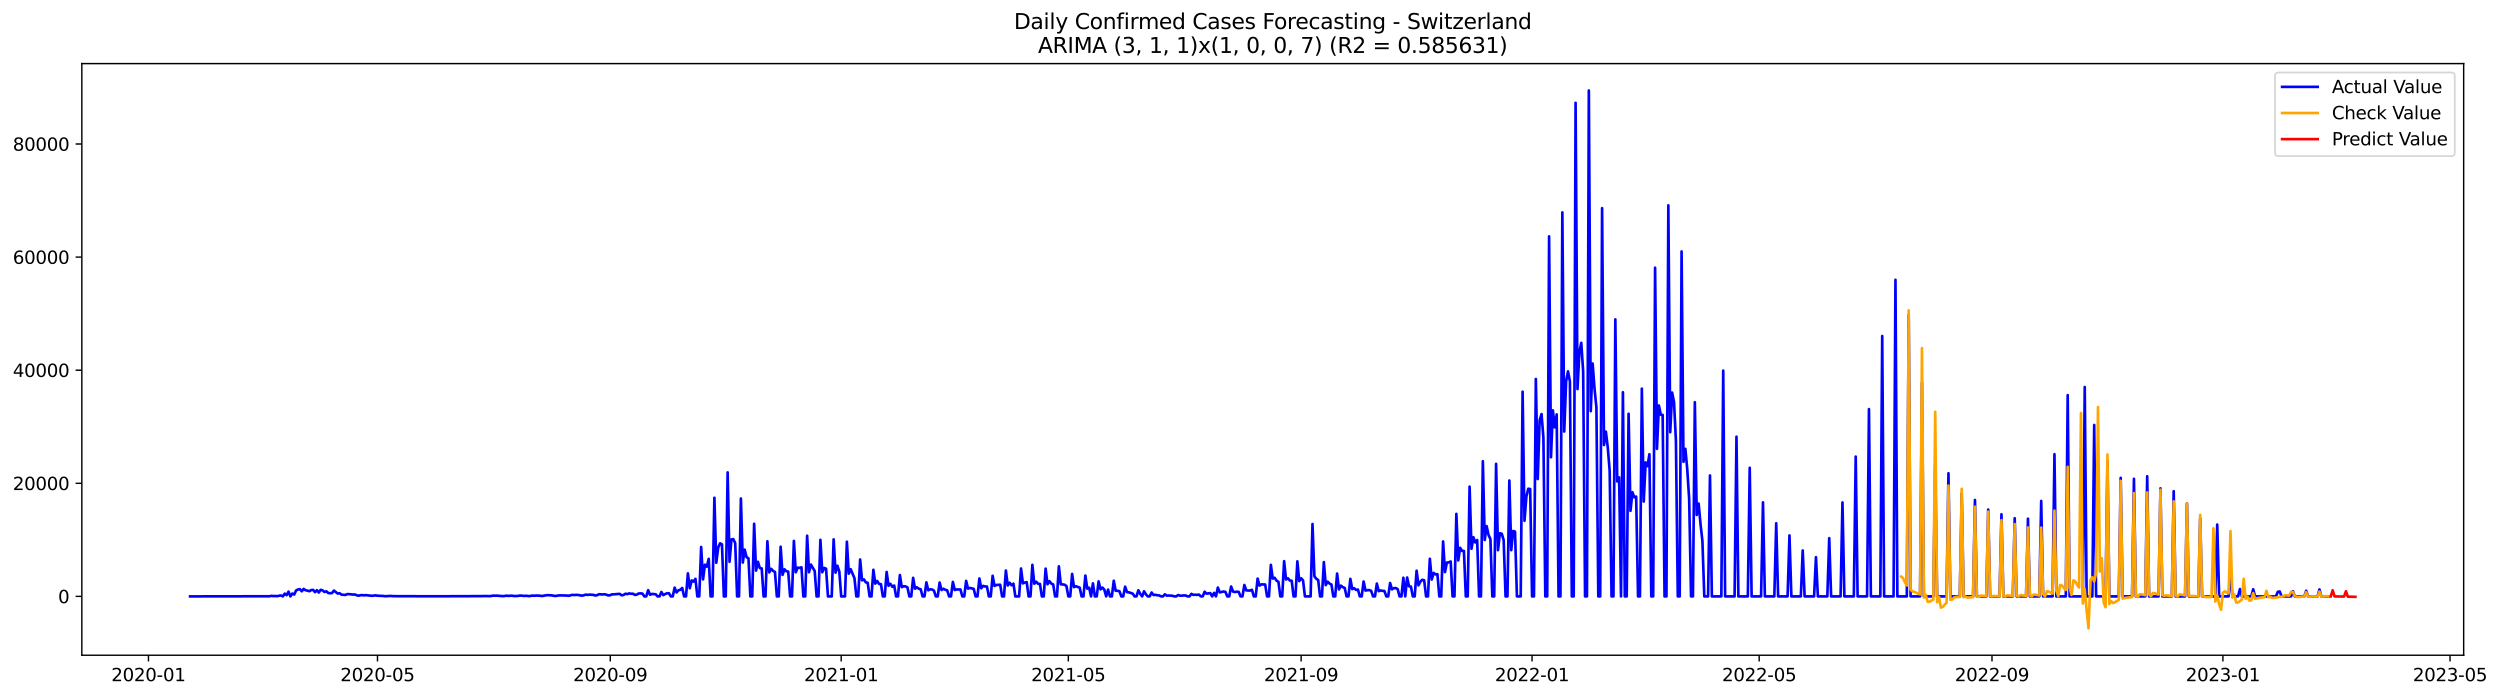 <?xml version="1.0" encoding="utf-8" standalone="no"?>
<!DOCTYPE svg PUBLIC "-//W3C//DTD SVG 1.1//EN"
  "http://www.w3.org/Graphics/SVG/1.1/DTD/svg11.dtd">
<svg xmlns:xlink="http://www.w3.org/1999/xlink" width="1405.642pt" height="392.274pt" viewBox="0 0 1405.642 392.274" xmlns="http://www.w3.org/2000/svg" version="1.1">
 <defs>
  <style type="text/css">*{stroke-linejoin: round; stroke-linecap: butt}</style>
 </defs>
 <g id="figure_1">
  <g id="patch_1">
   <path d="M 0 392.274 
L 1405.642 392.274 
L 1405.642 0 
L 0 0 
z
" style="fill: #ffffff"/>
  </g>
  <g id="axes_1">
   <g id="patch_2">
    <path d="M 46.013 368.396 
L 1385.213 368.396 
L 1385.213 35.755 
L 46.013 35.755 
z
" style="fill: #ffffff"/>
   </g>
   <g id="matplotlib.axis_1">
    <g id="xtick_1">
     <g id="line2d_1">
      <defs>
       <path id="m5821c6dcb1" d="M 0 0 
L 0 3.5 
" style="stroke: #000000; stroke-width: 0.8"/>
      </defs>
      <g>
       <use xlink:href="#m5821c6dcb1" x="83.473" y="368.396" style="stroke: #000000; stroke-width: 0.8"/>
      </g>
     </g>
     <g id="text_1">
      <!-- 2020-01 -->
      <g transform="translate(62.581 382.994)scale(0.1 -0.1)">
       <defs>
        <path id="DejaVuSans-32" d="M 1228 531 
L 3431 531 
L 3431 0 
L 469 0 
L 469 531 
Q 828 903 1448 1529 
Q 2069 2156 2228 2338 
Q 2531 2678 2651 2914 
Q 2772 3150 2772 3378 
Q 2772 3750 2511 3984 
Q 2250 4219 1831 4219 
Q 1534 4219 1204 4116 
Q 875 4013 500 3803 
L 500 4441 
Q 881 4594 1212 4672 
Q 1544 4750 1819 4750 
Q 2544 4750 2975 4387 
Q 3406 4025 3406 3419 
Q 3406 3131 3298 2873 
Q 3191 2616 2906 2266 
Q 2828 2175 2409 1742 
Q 1991 1309 1228 531 
z
" transform="scale(0.016)"/>
        <path id="DejaVuSans-30" d="M 2034 4250 
Q 1547 4250 1301 3770 
Q 1056 3291 1056 2328 
Q 1056 1369 1301 889 
Q 1547 409 2034 409 
Q 2525 409 2770 889 
Q 3016 1369 3016 2328 
Q 3016 3291 2770 3770 
Q 2525 4250 2034 4250 
z
M 2034 4750 
Q 2819 4750 3233 4129 
Q 3647 3509 3647 2328 
Q 3647 1150 3233 529 
Q 2819 -91 2034 -91 
Q 1250 -91 836 529 
Q 422 1150 422 2328 
Q 422 3509 836 4129 
Q 1250 4750 2034 4750 
z
" transform="scale(0.016)"/>
        <path id="DejaVuSans-2d" d="M 313 2009 
L 1997 2009 
L 1997 1497 
L 313 1497 
L 313 2009 
z
" transform="scale(0.016)"/>
        <path id="DejaVuSans-31" d="M 794 531 
L 1825 531 
L 1825 4091 
L 703 3866 
L 703 4441 
L 1819 4666 
L 2450 4666 
L 2450 531 
L 3481 531 
L 3481 0 
L 794 0 
L 794 531 
z
" transform="scale(0.016)"/>
       </defs>
       <use xlink:href="#DejaVuSans-32"/>
       <use xlink:href="#DejaVuSans-30" x="63.623"/>
       <use xlink:href="#DejaVuSans-32" x="127.246"/>
       <use xlink:href="#DejaVuSans-30" x="190.869"/>
       <use xlink:href="#DejaVuSans-2d" x="254.492"/>
       <use xlink:href="#DejaVuSans-30" x="290.576"/>
       <use xlink:href="#DejaVuSans-31" x="354.199"/>
      </g>
     </g>
    </g>
    <g id="xtick_2">
     <g id="line2d_2">
      <g>
       <use xlink:href="#m5821c6dcb1" x="212.242" y="368.396" style="stroke: #000000; stroke-width: 0.8"/>
      </g>
     </g>
     <g id="text_2">
      <!-- 2020-05 -->
      <g transform="translate(191.35 382.994)scale(0.1 -0.1)">
       <defs>
        <path id="DejaVuSans-35" d="M 691 4666 
L 3169 4666 
L 3169 4134 
L 1269 4134 
L 1269 2991 
Q 1406 3038 1543 3061 
Q 1681 3084 1819 3084 
Q 2600 3084 3056 2656 
Q 3513 2228 3513 1497 
Q 3513 744 3044 326 
Q 2575 -91 1722 -91 
Q 1428 -91 1123 -41 
Q 819 9 494 109 
L 494 744 
Q 775 591 1075 516 
Q 1375 441 1709 441 
Q 2250 441 2565 725 
Q 2881 1009 2881 1497 
Q 2881 1984 2565 2268 
Q 2250 2553 1709 2553 
Q 1456 2553 1204 2497 
Q 953 2441 691 2322 
L 691 4666 
z
" transform="scale(0.016)"/>
       </defs>
       <use xlink:href="#DejaVuSans-32"/>
       <use xlink:href="#DejaVuSans-30" x="63.623"/>
       <use xlink:href="#DejaVuSans-32" x="127.246"/>
       <use xlink:href="#DejaVuSans-30" x="190.869"/>
       <use xlink:href="#DejaVuSans-2d" x="254.492"/>
       <use xlink:href="#DejaVuSans-30" x="290.576"/>
       <use xlink:href="#DejaVuSans-35" x="354.199"/>
      </g>
     </g>
    </g>
    <g id="xtick_3">
     <g id="line2d_3">
      <g>
       <use xlink:href="#m5821c6dcb1" x="343.14" y="368.396" style="stroke: #000000; stroke-width: 0.8"/>
      </g>
     </g>
     <g id="text_3">
      <!-- 2020-09 -->
      <g transform="translate(322.248 382.994)scale(0.1 -0.1)">
       <defs>
        <path id="DejaVuSans-39" d="M 703 97 
L 703 672 
Q 941 559 1184 500 
Q 1428 441 1663 441 
Q 2288 441 2617 861 
Q 2947 1281 2994 2138 
Q 2813 1869 2534 1725 
Q 2256 1581 1919 1581 
Q 1219 1581 811 2004 
Q 403 2428 403 3163 
Q 403 3881 828 4315 
Q 1253 4750 1959 4750 
Q 2769 4750 3195 4129 
Q 3622 3509 3622 2328 
Q 3622 1225 3098 567 
Q 2575 -91 1691 -91 
Q 1453 -91 1209 -44 
Q 966 3 703 97 
z
M 1959 2075 
Q 2384 2075 2632 2365 
Q 2881 2656 2881 3163 
Q 2881 3666 2632 3958 
Q 2384 4250 1959 4250 
Q 1534 4250 1286 3958 
Q 1038 3666 1038 3163 
Q 1038 2656 1286 2365 
Q 1534 2075 1959 2075 
z
" transform="scale(0.016)"/>
       </defs>
       <use xlink:href="#DejaVuSans-32"/>
       <use xlink:href="#DejaVuSans-30" x="63.623"/>
       <use xlink:href="#DejaVuSans-32" x="127.246"/>
       <use xlink:href="#DejaVuSans-30" x="190.869"/>
       <use xlink:href="#DejaVuSans-2d" x="254.492"/>
       <use xlink:href="#DejaVuSans-30" x="290.576"/>
       <use xlink:href="#DejaVuSans-39" x="354.199"/>
      </g>
     </g>
    </g>
    <g id="xtick_4">
     <g id="line2d_4">
      <g>
       <use xlink:href="#m5821c6dcb1" x="472.973" y="368.396" style="stroke: #000000; stroke-width: 0.8"/>
      </g>
     </g>
     <g id="text_4">
      <!-- 2021-01 -->
      <g transform="translate(452.082 382.994)scale(0.1 -0.1)">
       <use xlink:href="#DejaVuSans-32"/>
       <use xlink:href="#DejaVuSans-30" x="63.623"/>
       <use xlink:href="#DejaVuSans-32" x="127.246"/>
       <use xlink:href="#DejaVuSans-31" x="190.869"/>
       <use xlink:href="#DejaVuSans-2d" x="254.492"/>
       <use xlink:href="#DejaVuSans-30" x="290.576"/>
       <use xlink:href="#DejaVuSans-31" x="354.199"/>
      </g>
     </g>
    </g>
    <g id="xtick_5">
     <g id="line2d_5">
      <g>
       <use xlink:href="#m5821c6dcb1" x="600.678" y="368.396" style="stroke: #000000; stroke-width: 0.8"/>
      </g>
     </g>
     <g id="text_5">
      <!-- 2021-05 -->
      <g transform="translate(579.787 382.994)scale(0.1 -0.1)">
       <use xlink:href="#DejaVuSans-32"/>
       <use xlink:href="#DejaVuSans-30" x="63.623"/>
       <use xlink:href="#DejaVuSans-32" x="127.246"/>
       <use xlink:href="#DejaVuSans-31" x="190.869"/>
       <use xlink:href="#DejaVuSans-2d" x="254.492"/>
       <use xlink:href="#DejaVuSans-30" x="290.576"/>
       <use xlink:href="#DejaVuSans-35" x="354.199"/>
      </g>
     </g>
    </g>
    <g id="xtick_6">
     <g id="line2d_6">
      <g>
       <use xlink:href="#m5821c6dcb1" x="731.576" y="368.396" style="stroke: #000000; stroke-width: 0.8"/>
      </g>
     </g>
     <g id="text_6">
      <!-- 2021-09 -->
      <g transform="translate(710.684 382.994)scale(0.1 -0.1)">
       <use xlink:href="#DejaVuSans-32"/>
       <use xlink:href="#DejaVuSans-30" x="63.623"/>
       <use xlink:href="#DejaVuSans-32" x="127.246"/>
       <use xlink:href="#DejaVuSans-31" x="190.869"/>
       <use xlink:href="#DejaVuSans-2d" x="254.492"/>
       <use xlink:href="#DejaVuSans-30" x="290.576"/>
       <use xlink:href="#DejaVuSans-39" x="354.199"/>
      </g>
     </g>
    </g>
    <g id="xtick_7">
     <g id="line2d_7">
      <g>
       <use xlink:href="#m5821c6dcb1" x="861.409" y="368.396" style="stroke: #000000; stroke-width: 0.8"/>
      </g>
     </g>
     <g id="text_7">
      <!-- 2022-01 -->
      <g transform="translate(840.518 382.994)scale(0.1 -0.1)">
       <use xlink:href="#DejaVuSans-32"/>
       <use xlink:href="#DejaVuSans-30" x="63.623"/>
       <use xlink:href="#DejaVuSans-32" x="127.246"/>
       <use xlink:href="#DejaVuSans-32" x="190.869"/>
       <use xlink:href="#DejaVuSans-2d" x="254.492"/>
       <use xlink:href="#DejaVuSans-30" x="290.576"/>
       <use xlink:href="#DejaVuSans-31" x="354.199"/>
      </g>
     </g>
    </g>
    <g id="xtick_8">
     <g id="line2d_8">
      <g>
       <use xlink:href="#m5821c6dcb1" x="989.114" y="368.396" style="stroke: #000000; stroke-width: 0.8"/>
      </g>
     </g>
     <g id="text_8">
      <!-- 2022-05 -->
      <g transform="translate(968.223 382.994)scale(0.1 -0.1)">
       <use xlink:href="#DejaVuSans-32"/>
       <use xlink:href="#DejaVuSans-30" x="63.623"/>
       <use xlink:href="#DejaVuSans-32" x="127.246"/>
       <use xlink:href="#DejaVuSans-32" x="190.869"/>
       <use xlink:href="#DejaVuSans-2d" x="254.492"/>
       <use xlink:href="#DejaVuSans-30" x="290.576"/>
       <use xlink:href="#DejaVuSans-35" x="354.199"/>
      </g>
     </g>
    </g>
    <g id="xtick_9">
     <g id="line2d_9">
      <g>
       <use xlink:href="#m5821c6dcb1" x="1120.012" y="368.396" style="stroke: #000000; stroke-width: 0.8"/>
      </g>
     </g>
     <g id="text_9">
      <!-- 2022-09 -->
      <g transform="translate(1099.12 382.994)scale(0.1 -0.1)">
       <use xlink:href="#DejaVuSans-32"/>
       <use xlink:href="#DejaVuSans-30" x="63.623"/>
       <use xlink:href="#DejaVuSans-32" x="127.246"/>
       <use xlink:href="#DejaVuSans-32" x="190.869"/>
       <use xlink:href="#DejaVuSans-2d" x="254.492"/>
       <use xlink:href="#DejaVuSans-30" x="290.576"/>
       <use xlink:href="#DejaVuSans-39" x="354.199"/>
      </g>
     </g>
    </g>
    <g id="xtick_10">
     <g id="line2d_10">
      <g>
       <use xlink:href="#m5821c6dcb1" x="1249.845" y="368.396" style="stroke: #000000; stroke-width: 0.8"/>
      </g>
     </g>
     <g id="text_10">
      <!-- 2023-01 -->
      <g transform="translate(1228.954 382.994)scale(0.1 -0.1)">
       <defs>
        <path id="DejaVuSans-33" d="M 2597 2516 
Q 3050 2419 3304 2112 
Q 3559 1806 3559 1356 
Q 3559 666 3084 287 
Q 2609 -91 1734 -91 
Q 1441 -91 1130 -33 
Q 819 25 488 141 
L 488 750 
Q 750 597 1062 519 
Q 1375 441 1716 441 
Q 2309 441 2620 675 
Q 2931 909 2931 1356 
Q 2931 1769 2642 2001 
Q 2353 2234 1838 2234 
L 1294 2234 
L 1294 2753 
L 1863 2753 
Q 2328 2753 2575 2939 
Q 2822 3125 2822 3475 
Q 2822 3834 2567 4026 
Q 2313 4219 1838 4219 
Q 1578 4219 1281 4162 
Q 984 4106 628 3988 
L 628 4550 
Q 988 4650 1302 4700 
Q 1616 4750 1894 4750 
Q 2613 4750 3031 4423 
Q 3450 4097 3450 3541 
Q 3450 3153 3228 2886 
Q 3006 2619 2597 2516 
z
" transform="scale(0.016)"/>
       </defs>
       <use xlink:href="#DejaVuSans-32"/>
       <use xlink:href="#DejaVuSans-30" x="63.623"/>
       <use xlink:href="#DejaVuSans-32" x="127.246"/>
       <use xlink:href="#DejaVuSans-33" x="190.869"/>
       <use xlink:href="#DejaVuSans-2d" x="254.492"/>
       <use xlink:href="#DejaVuSans-30" x="290.576"/>
       <use xlink:href="#DejaVuSans-31" x="354.199"/>
      </g>
     </g>
    </g>
    <g id="xtick_11">
     <g id="line2d_11">
      <g>
       <use xlink:href="#m5821c6dcb1" x="1377.55" y="368.396" style="stroke: #000000; stroke-width: 0.8"/>
      </g>
     </g>
     <g id="text_11">
      <!-- 2023-05 -->
      <g transform="translate(1356.659 382.994)scale(0.1 -0.1)">
       <use xlink:href="#DejaVuSans-32"/>
       <use xlink:href="#DejaVuSans-30" x="63.623"/>
       <use xlink:href="#DejaVuSans-32" x="127.246"/>
       <use xlink:href="#DejaVuSans-33" x="190.869"/>
       <use xlink:href="#DejaVuSans-2d" x="254.492"/>
       <use xlink:href="#DejaVuSans-30" x="290.576"/>
       <use xlink:href="#DejaVuSans-35" x="354.199"/>
      </g>
     </g>
    </g>
   </g>
   <g id="matplotlib.axis_2">
    <g id="ytick_1">
     <g id="line2d_12">
      <defs>
       <path id="m3d17cf0cd2" d="M 0 0 
L -3.5 0 
" style="stroke: #000000; stroke-width: 0.8"/>
      </defs>
      <g>
       <use xlink:href="#m3d17cf0cd2" x="46.013" y="335.323" style="stroke: #000000; stroke-width: 0.8"/>
      </g>
     </g>
     <g id="text_12">
      <!-- 0 -->
      <g transform="translate(32.65 339.123)scale(0.1 -0.1)">
       <use xlink:href="#DejaVuSans-30"/>
      </g>
     </g>
    </g>
    <g id="ytick_2">
     <g id="line2d_13">
      <g>
       <use xlink:href="#m3d17cf0cd2" x="46.013" y="271.733" style="stroke: #000000; stroke-width: 0.8"/>
      </g>
     </g>
     <g id="text_13">
      <!-- 20000 -->
      <g transform="translate(7.2 275.532)scale(0.1 -0.1)">
       <use xlink:href="#DejaVuSans-32"/>
       <use xlink:href="#DejaVuSans-30" x="63.623"/>
       <use xlink:href="#DejaVuSans-30" x="127.246"/>
       <use xlink:href="#DejaVuSans-30" x="190.869"/>
       <use xlink:href="#DejaVuSans-30" x="254.492"/>
      </g>
     </g>
    </g>
    <g id="ytick_3">
     <g id="line2d_14">
      <g>
       <use xlink:href="#m3d17cf0cd2" x="46.013" y="208.142" style="stroke: #000000; stroke-width: 0.8"/>
      </g>
     </g>
     <g id="text_14">
      <!-- 40000 -->
      <g transform="translate(7.2 211.941)scale(0.1 -0.1)">
       <defs>
        <path id="DejaVuSans-34" d="M 2419 4116 
L 825 1625 
L 2419 1625 
L 2419 4116 
z
M 2253 4666 
L 3047 4666 
L 3047 1625 
L 3713 1625 
L 3713 1100 
L 3047 1100 
L 3047 0 
L 2419 0 
L 2419 1100 
L 313 1100 
L 313 1709 
L 2253 4666 
z
" transform="scale(0.016)"/>
       </defs>
       <use xlink:href="#DejaVuSans-34"/>
       <use xlink:href="#DejaVuSans-30" x="63.623"/>
       <use xlink:href="#DejaVuSans-30" x="127.246"/>
       <use xlink:href="#DejaVuSans-30" x="190.869"/>
       <use xlink:href="#DejaVuSans-30" x="254.492"/>
      </g>
     </g>
    </g>
    <g id="ytick_4">
     <g id="line2d_15">
      <g>
       <use xlink:href="#m3d17cf0cd2" x="46.013" y="144.551" style="stroke: #000000; stroke-width: 0.8"/>
      </g>
     </g>
     <g id="text_15">
      <!-- 60000 -->
      <g transform="translate(7.2 148.35)scale(0.1 -0.1)">
       <defs>
        <path id="DejaVuSans-36" d="M 2113 2584 
Q 1688 2584 1439 2293 
Q 1191 2003 1191 1497 
Q 1191 994 1439 701 
Q 1688 409 2113 409 
Q 2538 409 2786 701 
Q 3034 994 3034 1497 
Q 3034 2003 2786 2293 
Q 2538 2584 2113 2584 
z
M 3366 4563 
L 3366 3988 
Q 3128 4100 2886 4159 
Q 2644 4219 2406 4219 
Q 1781 4219 1451 3797 
Q 1122 3375 1075 2522 
Q 1259 2794 1537 2939 
Q 1816 3084 2150 3084 
Q 2853 3084 3261 2657 
Q 3669 2231 3669 1497 
Q 3669 778 3244 343 
Q 2819 -91 2113 -91 
Q 1303 -91 875 529 
Q 447 1150 447 2328 
Q 447 3434 972 4092 
Q 1497 4750 2381 4750 
Q 2619 4750 2861 4703 
Q 3103 4656 3366 4563 
z
" transform="scale(0.016)"/>
       </defs>
       <use xlink:href="#DejaVuSans-36"/>
       <use xlink:href="#DejaVuSans-30" x="63.623"/>
       <use xlink:href="#DejaVuSans-30" x="127.246"/>
       <use xlink:href="#DejaVuSans-30" x="190.869"/>
       <use xlink:href="#DejaVuSans-30" x="254.492"/>
      </g>
     </g>
    </g>
    <g id="ytick_5">
     <g id="line2d_16">
      <g>
       <use xlink:href="#m3d17cf0cd2" x="46.013" y="80.96" style="stroke: #000000; stroke-width: 0.8"/>
      </g>
     </g>
     <g id="text_16">
      <!-- 80000 -->
      <g transform="translate(7.2 84.76)scale(0.1 -0.1)">
       <defs>
        <path id="DejaVuSans-38" d="M 2034 2216 
Q 1584 2216 1326 1975 
Q 1069 1734 1069 1313 
Q 1069 891 1326 650 
Q 1584 409 2034 409 
Q 2484 409 2743 651 
Q 3003 894 3003 1313 
Q 3003 1734 2745 1975 
Q 2488 2216 2034 2216 
z
M 1403 2484 
Q 997 2584 770 2862 
Q 544 3141 544 3541 
Q 544 4100 942 4425 
Q 1341 4750 2034 4750 
Q 2731 4750 3128 4425 
Q 3525 4100 3525 3541 
Q 3525 3141 3298 2862 
Q 3072 2584 2669 2484 
Q 3125 2378 3379 2068 
Q 3634 1759 3634 1313 
Q 3634 634 3220 271 
Q 2806 -91 2034 -91 
Q 1263 -91 848 271 
Q 434 634 434 1313 
Q 434 1759 690 2068 
Q 947 2378 1403 2484 
z
M 1172 3481 
Q 1172 3119 1398 2916 
Q 1625 2713 2034 2713 
Q 2441 2713 2670 2916 
Q 2900 3119 2900 3481 
Q 2900 3844 2670 4047 
Q 2441 4250 2034 4250 
Q 1625 4250 1398 4047 
Q 1172 3844 1172 3481 
z
" transform="scale(0.016)"/>
       </defs>
       <use xlink:href="#DejaVuSans-38"/>
       <use xlink:href="#DejaVuSans-30" x="63.623"/>
       <use xlink:href="#DejaVuSans-30" x="127.246"/>
       <use xlink:href="#DejaVuSans-30" x="190.869"/>
       <use xlink:href="#DejaVuSans-30" x="254.492"/>
      </g>
     </g>
    </g>
   </g>
   <g id="line2d_17">
    <path d="M 106.885 335.323 
L 151.582 335.247 
L 152.646 335.005 
L 153.71 335.152 
L 154.775 335.104 
L 155.839 335.206 
L 156.903 334.951 
L 157.967 334.811 
L 159.031 335.323 
L 160.096 333.775 
L 161.16 334.624 
L 162.224 332.649 
L 163.288 335.323 
L 164.352 333.734 
L 165.417 334.28 
L 166.481 331.994 
L 167.545 331.447 
L 168.609 331.25 
L 169.674 332.465 
L 170.738 331.123 
L 171.802 331.883 
L 172.866 332.08 
L 173.93 332.417 
L 174.995 331.772 
L 176.059 331.673 
L 177.123 332.929 
L 178.187 331.848 
L 179.251 333.152 
L 180.316 331.626 
L 181.38 331.956 
L 182.444 332.846 
L 183.508 332.465 
L 184.572 333.432 
L 185.637 333.552 
L 186.701 333.428 
L 187.765 332.058 
L 189.893 333.734 
L 190.958 333.556 
L 192.022 334.344 
L 194.15 334.535 
L 195.215 334.052 
L 196.279 334.064 
L 198.407 334.287 
L 199.471 334.255 
L 200.536 334.675 
L 201.6 334.945 
L 202.664 334.672 
L 203.728 334.598 
L 204.792 334.748 
L 205.857 334.633 
L 209.049 335.005 
L 211.178 334.754 
L 212.242 334.945 
L 215.434 335.082 
L 216.499 335.234 
L 219.691 335.066 
L 220.756 335.183 
L 222.884 335.199 
L 240.976 335.26 
L 243.104 335.269 
L 269.709 335.183 
L 273.966 335.126 
L 275.03 335.212 
L 276.094 335.126 
L 277.159 334.888 
L 278.223 334.954 
L 279.287 334.897 
L 282.48 335.174 
L 283.544 335.152 
L 284.608 334.913 
L 285.672 335.044 
L 287.801 334.92 
L 288.865 335.113 
L 290.993 335.101 
L 292.058 334.904 
L 293.122 334.872 
L 294.186 335.031 
L 296.314 335.009 
L 297.379 335.187 
L 299.507 334.875 
L 300.571 334.951 
L 301.635 334.834 
L 303.764 334.974 
L 304.828 335.117 
L 306.956 334.71 
L 308.021 334.624 
L 310.149 334.751 
L 312.277 335.113 
L 314.406 334.748 
L 318.663 334.84 
L 319.727 334.989 
L 321.855 334.452 
L 322.92 334.579 
L 323.984 334.471 
L 325.048 334.519 
L 327.176 334.916 
L 328.241 334.697 
L 329.305 334.334 
L 330.369 334.478 
L 331.433 334.35 
L 333.562 334.446 
L 334.626 334.824 
L 335.69 334.681 
L 336.754 334.106 
L 338.883 334.242 
L 339.947 334.128 
L 341.011 334.395 
L 342.075 334.805 
L 343.14 334.637 
L 344.204 334.147 
L 345.268 334.166 
L 347.396 333.972 
L 348.461 333.912 
L 349.525 334.716 
L 350.589 334.544 
L 351.653 333.832 
L 352.717 334.036 
L 353.782 333.645 
L 354.846 333.845 
L 355.91 333.813 
L 356.974 334.506 
L 358.038 334.322 
L 359.103 333.689 
L 360.167 333.638 
L 361.231 333.772 
L 362.295 335.323 
L 363.359 335.323 
L 364.424 331.842 
L 365.488 334.414 
L 366.552 333.934 
L 368.681 334.141 
L 369.745 335.323 
L 370.809 335.323 
L 371.873 332.837 
L 372.937 334.608 
L 374.002 334.017 
L 375.066 333.575 
L 376.13 333.568 
L 377.194 335.323 
L 378.258 335.323 
L 379.323 330.401 
L 380.387 333.098 
L 381.451 331.899 
L 382.515 331.597 
L 383.579 330.595 
L 384.644 335.323 
L 385.708 335.323 
L 386.772 322.389 
L 387.836 330.729 
L 388.9 326.347 
L 389.965 327.015 
L 391.029 325.451 
L 392.093 335.323 
L 393.157 335.323 
L 394.222 307.544 
L 395.286 325.759 
L 396.35 317.531 
L 397.414 318.612 
L 398.478 314.23 
L 399.543 335.323 
L 400.607 335.323 
L 401.671 279.872 
L 402.735 316.408 
L 403.799 307.928 
L 404.864 305.48 
L 405.928 306.049 
L 406.992 335.323 
L 408.056 335.323 
L 409.12 265.609 
L 410.185 315.845 
L 411.249 303.296 
L 412.313 303.121 
L 413.377 305.407 
L 414.441 335.323 
L 415.506 335.323 
L 416.57 280.289 
L 417.634 316.31 
L 418.698 309.029 
L 419.763 313.308 
L 420.827 313.896 
L 421.891 335.323 
L 422.955 335.323 
L 424.019 294.501 
L 425.084 320.825 
L 426.148 315.884 
L 427.212 319.403 
L 428.276 319.597 
L 429.34 335.323 
L 430.405 335.323 
L 431.469 304.32 
L 432.533 321.839 
L 433.597 319.82 
L 434.661 320.987 
L 435.726 321.613 
L 436.79 335.323 
L 437.854 335.323 
L 438.918 307.401 
L 439.982 323.235 
L 441.047 320.106 
L 442.111 321.158 
L 443.175 321.391 
L 444.239 335.323 
L 445.304 335.323 
L 446.368 304.135 
L 447.432 321.772 
L 448.496 319.152 
L 449.56 319.295 
L 450.625 318.993 
L 451.689 335.323 
L 452.753 335.323 
L 453.817 301.22 
L 454.881 321.744 
L 455.946 317.438 
L 458.074 321.085 
L 459.138 335.323 
L 460.202 335.323 
L 461.267 303.522 
L 462.331 321.731 
L 463.395 319.321 
L 464.459 319.75 
L 465.523 335.323 
L 467.652 335.323 
L 468.716 303.251 
L 469.78 321.979 
L 470.845 318.078 
L 471.909 321.362 
L 472.973 335.323 
L 475.101 335.323 
L 476.166 304.593 
L 477.23 322.542 
L 478.294 320.036 
L 480.422 325.088 
L 481.487 335.323 
L 482.551 335.323 
L 483.615 314.583 
L 484.679 326.258 
L 485.743 325.782 
L 486.808 327.457 
L 487.872 327.705 
L 488.936 335.323 
L 490 335.323 
L 491.065 320.37 
L 492.129 328.138 
L 493.193 326.653 
L 494.257 328.312 
L 495.321 328.468 
L 496.386 335.323 
L 497.45 335.323 
L 498.514 321.588 
L 499.578 329.333 
L 500.642 328.258 
L 501.707 329.921 
L 502.771 329.231 
L 503.835 335.323 
L 504.899 335.323 
L 505.963 323.321 
L 507.028 330.131 
L 508.092 329.613 
L 509.156 329.711 
L 510.22 330.287 
L 511.284 335.323 
L 512.349 335.323 
L 513.413 324.894 
L 514.477 330.99 
L 515.541 330.23 
L 516.606 331.012 
L 517.67 331.339 
L 518.734 335.323 
L 519.798 335.323 
L 520.862 327.438 
L 521.927 331.905 
L 522.991 331.339 
L 524.055 331.447 
L 525.119 332.077 
L 526.183 335.323 
L 527.248 335.323 
L 528.312 327.537 
L 529.376 331.727 
L 530.44 331.053 
L 531.504 331.606 
L 532.569 331.937 
L 533.633 335.323 
L 534.697 335.323 
L 535.761 327.184 
L 536.825 331.73 
L 537.89 331.435 
L 540.018 331.438 
L 541.082 335.323 
L 542.147 335.323 
L 543.211 326.599 
L 544.275 330.942 
L 545.339 330.583 
L 547.468 331.085 
L 548.532 335.323 
L 549.596 335.323 
L 550.66 325.244 
L 551.724 330.751 
L 552.789 329.416 
L 553.853 329.759 
L 554.917 329.765 
L 555.981 335.323 
L 557.045 335.323 
L 558.11 323.74 
L 559.174 329.46 
L 560.238 328.894 
L 562.366 328.796 
L 563.431 335.323 
L 564.495 335.323 
L 565.559 320.783 
L 566.623 329.209 
L 567.688 327.657 
L 568.752 329.066 
L 569.816 328.169 
L 570.88 335.323 
L 573.009 335.323 
L 574.073 319.642 
L 575.137 328.007 
L 576.201 327.537 
L 577.265 327.314 
L 578.33 335.323 
L 579.394 335.323 
L 580.458 317.572 
L 581.522 328.198 
L 582.586 327.053 
L 583.651 328.246 
L 584.715 328.312 
L 585.779 335.323 
L 586.843 335.323 
L 587.907 319.728 
L 588.972 328.516 
L 590.036 326.783 
L 591.1 328.122 
L 592.164 328.605 
L 593.229 335.323 
L 594.293 335.323 
L 595.357 318.43 
L 596.421 328.535 
L 597.485 328.583 
L 598.55 328.754 
L 599.614 329.502 
L 600.678 335.323 
L 601.742 335.323 
L 602.806 322.675 
L 603.871 330.131 
L 604.935 329.616 
L 607.063 330.408 
L 608.127 335.323 
L 609.192 335.323 
L 610.256 323.613 
L 611.32 330.951 
L 612.384 330.43 
L 613.448 335.323 
L 614.513 328.01 
L 615.577 335.323 
L 616.641 335.323 
L 617.705 326.898 
L 618.77 331.381 
L 619.834 330.382 
L 620.898 331.514 
L 621.962 335.323 
L 623.026 331.505 
L 624.091 335.323 
L 625.155 335.323 
L 626.219 326.516 
L 627.283 332.157 
L 628.347 332.169 
L 629.412 332.424 
L 630.476 335.323 
L 631.54 335.323 
L 632.604 329.864 
L 633.668 332.92 
L 634.733 333.044 
L 636.861 333.762 
L 637.925 335.323 
L 638.989 335.323 
L 640.054 331.899 
L 641.118 333.959 
L 642.182 335.323 
L 643.246 332.465 
L 644.311 334.198 
L 645.375 335.323 
L 646.439 335.323 
L 647.503 333.149 
L 648.567 334.551 
L 649.632 334.427 
L 650.696 334.706 
L 651.76 334.773 
L 652.824 335.323 
L 653.888 335.323 
L 654.953 334.156 
L 656.017 334.91 
L 657.081 334.834 
L 659.209 334.977 
L 660.274 335.323 
L 661.338 335.323 
L 662.402 334.563 
L 663.466 334.913 
L 664.53 334.913 
L 665.595 334.776 
L 666.659 334.821 
L 667.723 335.323 
L 668.787 335.323 
L 669.852 333.896 
L 670.916 334.452 
L 671.98 334.385 
L 673.044 334.471 
L 674.108 334.296 
L 675.173 335.323 
L 676.237 335.323 
L 677.301 332.71 
L 678.365 333.788 
L 680.494 333.473 
L 681.558 335.323 
L 682.622 333.355 
L 683.686 335.323 
L 684.75 330.363 
L 685.815 333.075 
L 687.943 332.586 
L 689.007 332.808 
L 690.071 335.323 
L 691.136 335.323 
L 692.2 329.772 
L 693.264 332.611 
L 694.328 332.872 
L 695.393 332.694 
L 696.457 332.78 
L 697.521 335.323 
L 698.585 335.323 
L 699.649 328.904 
L 700.714 331.956 
L 702.842 332.064 
L 703.906 331.613 
L 704.97 335.323 
L 706.035 335.323 
L 707.099 325.324 
L 708.163 329.247 
L 709.227 328.57 
L 711.356 328.646 
L 712.42 335.323 
L 713.484 335.323 
L 714.548 317.585 
L 715.612 325.301 
L 716.677 324.863 
L 717.741 326.452 
L 718.805 327.136 
L 719.869 335.323 
L 720.934 335.323 
L 721.998 315.537 
L 723.062 325.804 
L 724.126 325.111 
L 725.19 326.386 
L 726.255 326.535 
L 727.319 335.323 
L 728.383 335.323 
L 729.447 315.62 
L 730.511 326.726 
L 731.576 325.139 
L 732.64 326.335 
L 733.704 335.323 
L 736.897 335.323 
L 737.961 294.622 
L 739.025 324.033 
L 740.089 325.416 
L 741.154 326.122 
L 742.218 335.323 
L 743.282 335.323 
L 744.346 316.055 
L 745.41 328.99 
L 746.475 327.041 
L 747.539 328.115 
L 748.603 328.659 
L 749.667 335.323 
L 750.731 335.323 
L 751.796 322.5 
L 752.86 331.393 
L 753.924 329.269 
L 754.988 330.141 
L 756.052 330.541 
L 757.117 335.323 
L 758.181 335.323 
L 759.245 325.473 
L 760.309 331.234 
L 761.373 330.713 
L 762.438 331.686 
L 763.502 331.476 
L 764.566 335.323 
L 765.63 335.323 
L 766.695 326.942 
L 767.759 332.064 
L 768.823 331.848 
L 769.887 331.746 
L 770.951 332.252 
L 772.016 335.323 
L 773.08 335.323 
L 774.144 328.118 
L 775.208 332.379 
L 776.272 331.991 
L 777.337 332.211 
L 778.401 332.29 
L 779.465 335.323 
L 780.529 335.323 
L 781.593 327.801 
L 782.658 331.378 
L 783.722 330.719 
L 784.786 330.627 
L 785.85 331.228 
L 786.914 335.323 
L 787.979 335.323 
L 789.043 324.84 
L 790.107 335.323 
L 791.171 324.716 
L 792.236 329.622 
L 793.3 329.851 
L 794.364 335.323 
L 795.428 335.323 
L 796.492 320.888 
L 797.557 329.114 
L 798.621 327.028 
L 799.685 325.985 
L 800.749 326.265 
L 801.813 335.323 
L 802.878 335.323 
L 803.942 314.189 
L 805.006 325.832 
L 806.07 322.128 
L 807.134 322.974 
L 808.199 322.84 
L 809.263 335.323 
L 810.327 335.323 
L 811.391 304.444 
L 812.455 321.661 
L 813.52 316.297 
L 814.584 316.195 
L 815.648 315.702 
L 816.712 335.323 
L 817.777 335.323 
L 818.841 288.928 
L 819.905 315.117 
L 820.969 308.017 
L 822.033 309.734 
L 823.098 309.782 
L 824.162 335.323 
L 825.226 335.323 
L 826.29 273.624 
L 827.354 308.542 
L 828.419 302.043 
L 829.483 304.971 
L 830.547 303.661 
L 831.611 335.323 
L 832.675 335.323 
L 833.74 259.348 
L 834.804 303.607 
L 835.868 295.818 
L 836.932 300.79 
L 837.996 303.102 
L 839.061 335.323 
L 840.125 335.323 
L 841.189 260.795 
L 842.253 309.343 
L 843.318 299.817 
L 844.382 300.104 
L 845.446 303.709 
L 846.51 335.323 
L 847.574 335.323 
L 848.639 270.184 
L 849.703 309.343 
L 850.767 298.552 
L 851.831 298.914 
L 852.895 335.323 
L 855.024 335.323 
L 856.088 220.246 
L 857.152 292.819 
L 858.216 279.249 
L 859.281 274.798 
L 860.345 274.953 
L 861.409 335.323 
L 862.473 335.323 
L 863.537 213.08 
L 864.602 269.342 
L 865.666 236.382 
L 866.73 232.809 
L 867.794 246.175 
L 868.859 335.323 
L 869.923 335.323 
L 870.987 132.898 
L 872.051 257.094 
L 873.115 230.748 
L 874.18 240.296 
L 875.244 232.996 
L 876.308 335.323 
L 877.372 335.323 
L 878.436 119.417 
L 879.501 242.637 
L 880.565 214.421 
L 881.629 208.794 
L 882.693 214.495 
L 883.757 335.323 
L 884.822 335.323 
L 885.886 57.81 
L 886.95 218.755 
L 888.014 197.958 
L 889.078 192.75 
L 890.143 208.87 
L 891.207 335.323 
L 892.271 335.323 
L 893.335 50.876 
L 894.4 231.197 
L 895.464 204.38 
L 896.528 218.501 
L 897.592 229.127 
L 898.656 335.323 
L 899.721 335.323 
L 900.785 117.042 
L 901.849 250.204 
L 902.913 242.684 
L 903.977 251.593 
L 905.042 264.649 
L 906.106 335.323 
L 907.17 335.323 
L 908.234 179.558 
L 909.298 270.69 
L 910.363 268.423 
L 911.427 335.323 
L 912.491 220.539 
L 913.555 335.323 
L 914.619 335.323 
L 915.684 232.634 
L 916.748 287.226 
L 917.812 276.759 
L 918.876 279.599 
L 919.941 279.189 
L 921.005 335.323 
L 922.069 335.323 
L 923.133 218.529 
L 924.197 282.006 
L 925.262 259.994 
L 926.326 262.118 
L 927.39 255.415 
L 928.454 335.323 
L 929.518 335.323 
L 930.583 150.525 
L 931.647 252.372 
L 932.711 227.985 
L 933.775 233.162 
L 934.839 233.292 
L 935.904 335.323 
L 936.968 335.323 
L 938.032 115.471 
L 939.096 243.012 
L 940.16 220.739 
L 941.225 226.033 
L 942.289 247.552 
L 943.353 335.323 
L 944.417 335.323 
L 945.482 141.381 
L 946.546 259.638 
L 947.61 252.366 
L 948.674 263.936 
L 949.738 280.47 
L 950.803 335.323 
L 951.867 335.323 
L 952.931 226.151 
L 953.995 289.525 
L 955.059 283.138 
L 956.124 294.635 
L 957.188 304.132 
L 958.252 335.323 
L 960.38 335.323 
L 961.445 267.345 
L 962.509 335.323 
L 967.83 335.323 
L 968.894 208.374 
L 969.958 335.323 
L 975.279 335.323 
L 976.344 245.536 
L 977.408 335.323 
L 982.729 335.323 
L 983.793 263.011 
L 984.857 335.323 
L 990.178 335.323 
L 991.243 282.454 
L 992.307 335.323 
L 997.628 335.323 
L 998.692 294.215 
L 999.756 335.323 
L 1005.077 335.323 
L 1006.141 301.042 
L 1007.206 335.323 
L 1012.527 335.323 
L 1013.591 309.515 
L 1014.655 335.323 
L 1019.976 335.323 
L 1021.04 313.283 
L 1022.105 335.323 
L 1027.426 335.323 
L 1028.49 302.59 
L 1029.554 335.323 
L 1034.875 335.323 
L 1035.939 282.498 
L 1037.003 335.323 
L 1042.325 335.323 
L 1043.389 256.725 
L 1044.453 335.323 
L 1049.774 335.323 
L 1050.838 230.033 
L 1051.902 335.323 
L 1057.223 335.323 
L 1058.288 188.925 
L 1059.352 335.323 
L 1064.673 335.323 
L 1065.737 157.326 
L 1066.801 335.323 
L 1072.122 335.323 
L 1073.187 177.113 
L 1074.251 335.323 
L 1079.572 335.323 
L 1080.636 215.315 
L 1081.7 335.323 
L 1087.021 335.323 
L 1088.085 261.04 
L 1089.15 335.323 
L 1094.471 335.323 
L 1095.535 266.089 
L 1096.599 335.323 
L 1101.92 335.323 
L 1102.984 277.414 
L 1104.049 335.323 
L 1109.37 335.323 
L 1110.434 281.122 
L 1111.498 335.323 
L 1116.819 335.323 
L 1117.883 286.505 
L 1118.948 335.323 
L 1124.269 335.323 
L 1125.333 289.153 
L 1126.397 335.323 
L 1131.718 335.323 
L 1132.782 291.395 
L 1133.846 335.323 
L 1139.167 335.323 
L 1140.232 291.64 
L 1141.296 335.323 
L 1146.617 335.323 
L 1147.681 281.678 
L 1148.745 335.323 
L 1154.066 335.323 
L 1155.131 255.399 
L 1156.195 335.323 
L 1161.516 335.323 
L 1162.58 222.167 
L 1163.644 335.323 
L 1171.094 335.323 
L 1172.158 217.598 
L 1173.222 335.323 
L 1176.415 335.323 
L 1177.479 238.948 
L 1178.543 335.323 
L 1183.864 335.323 
L 1184.928 259.431 
L 1185.993 335.323 
L 1191.314 335.323 
L 1192.378 268.69 
L 1193.442 335.323 
L 1198.763 335.323 
L 1199.827 269.23 
L 1200.892 335.323 
L 1206.213 335.323 
L 1207.277 267.771 
L 1208.341 335.323 
L 1213.662 335.323 
L 1214.726 274.588 
L 1215.791 335.323 
L 1221.112 335.323 
L 1222.176 276.187 
L 1223.24 335.323 
L 1228.561 335.323 
L 1229.625 283.087 
L 1230.689 335.323 
L 1236.01 335.323 
L 1237.075 291.433 
L 1238.139 335.323 
L 1245.588 335.323 
L 1246.653 294.94 
L 1247.717 335.323 
L 1253.038 335.323 
L 1254.102 322.077 
L 1255.166 335.323 
L 1258.359 335.323 
L 1259.423 331.196 
L 1260.487 335.323 
L 1265.808 335.323 
L 1266.873 331.308 
L 1267.937 335.323 
L 1279.643 335.323 
L 1280.707 332.757 
L 1281.771 332.573 
L 1282.836 335.323 
L 1288.157 335.323 
L 1289.221 332.405 
L 1290.285 335.323 
L 1295.606 335.323 
L 1296.67 332.16 
L 1297.735 335.323 
L 1303.056 335.323 
L 1304.12 331.409 
L 1305.184 335.323 
L 1309.441 335.323 
L 1309.441 335.323 
" clip-path="url(#pcb7c12396f)" style="fill: none; stroke: #0000ff; stroke-width: 1.5; stroke-linecap: square"/>
   </g>
   <g id="line2d_18">
    <path d="M 1068.93 324.181 
L 1069.994 325.076 
L 1071.058 327.4 
L 1072.122 329.202 
L 1073.187 174.527 
L 1074.251 331.532 
L 1075.315 332.561 
L 1076.379 332.788 
L 1078.508 333.783 
L 1079.572 334.151 
L 1080.636 195.713 
L 1081.7 335.969 
L 1082.764 334.485 
L 1083.829 338.334 
L 1084.893 338.294 
L 1085.957 337.648 
L 1087.021 337.148 
L 1088.085 231.533 
L 1089.15 338.628 
L 1090.214 335.657 
L 1091.278 341.621 
L 1092.342 341.244 
L 1093.407 339.935 
L 1094.471 338.921 
L 1095.535 273.001 
L 1096.599 337.237 
L 1097.663 337.127 
L 1098.728 335.947 
L 1099.792 335.694 
L 1101.92 335.585 
L 1102.984 274.841 
L 1104.049 335.715 
L 1105.113 335.446 
L 1106.177 335.984 
L 1108.305 335.83 
L 1109.37 335.738 
L 1110.434 284.891 
L 1111.498 335.371 
L 1112.562 335.631 
L 1113.626 334.918 
L 1114.691 334.918 
L 1116.819 335.119 
L 1117.883 287.661 
L 1118.948 335.148 
L 1120.012 335.303 
L 1121.076 335.078 
L 1124.269 335.235 
L 1125.333 292.471 
L 1126.397 335.073 
L 1127.461 335.396 
L 1128.525 334.747 
L 1130.654 334.93 
L 1131.718 335.04 
L 1132.782 294.642 
L 1133.846 334.95 
L 1134.911 335.306 
L 1135.975 334.662 
L 1138.103 334.877 
L 1139.167 334.999 
L 1140.232 296.576 
L 1141.296 334.805 
L 1142.36 335.319 
L 1143.424 334.337 
L 1144.489 334.411 
L 1146.617 334.813 
L 1147.681 296.647 
L 1148.745 333.98 
L 1149.81 335.419 
L 1150.874 332.436 
L 1151.938 332.603 
L 1153.002 333.236 
L 1154.066 333.727 
L 1155.131 287.07 
L 1156.195 332.097 
L 1157.259 335.235 
L 1158.323 328.882 
L 1159.387 329.271 
L 1160.452 330.653 
L 1161.516 331.724 
L 1162.58 262.475 
L 1163.644 330.178 
L 1164.708 334.488 
L 1165.773 326.322 
L 1166.837 326.952 
L 1167.901 328.854 
L 1168.965 330.329 
L 1170.03 232.254 
L 1171.094 339.315 
L 1172.158 331.226 
L 1173.222 343.207 
L 1174.286 353.276 
L 1175.351 326.374 
L 1176.415 324.541 
L 1177.479 326.985 
L 1178.543 322.124 
L 1179.607 228.894 
L 1180.672 321.358 
L 1181.736 313.847 
L 1182.8 338.764 
L 1183.864 341.403 
L 1184.928 255.554 
L 1185.993 339.62 
L 1187.057 338.051 
L 1188.121 339.134 
L 1189.185 338.582 
L 1190.249 337.872 
L 1191.314 337.321 
L 1192.378 270.35 
L 1193.442 336.557 
L 1195.571 336.091 
L 1198.763 335.731 
L 1199.827 277.235 
L 1200.892 335.07 
L 1201.956 335.706 
L 1203.02 334.151 
L 1204.084 334.185 
L 1206.213 334.677 
L 1207.277 276.892 
L 1208.341 334.301 
L 1209.405 335.25 
L 1210.469 333.422 
L 1211.534 333.556 
L 1213.662 334.299 
L 1214.726 275.319 
L 1215.791 334.641 
L 1216.855 334.925 
L 1217.919 334.744 
L 1221.112 335.076 
L 1222.176 281.898 
L 1223.24 334.801 
L 1224.304 335.368 
L 1225.368 334.236 
L 1226.433 334.309 
L 1228.561 334.752 
L 1229.625 283.05 
L 1230.689 334.992 
L 1231.754 335.116 
L 1233.882 335.167 
L 1236.01 335.268 
L 1237.075 289.5 
L 1238.139 335.463 
L 1239.203 335.314 
L 1240.267 335.71 
L 1243.46 335.593 
L 1244.524 297.07 
L 1245.588 338.222 
L 1246.653 334.794 
L 1247.717 339.587 
L 1248.781 342.851 
L 1249.845 333.329 
L 1250.909 332.473 
L 1251.974 333.135 
L 1253.038 333.649 
L 1254.102 298.637 
L 1255.166 335.909 
L 1256.23 334.188 
L 1257.295 338.774 
L 1258.359 338.748 
L 1260.487 337.132 
L 1261.551 325.433 
L 1262.616 336.693 
L 1263.68 335.427 
L 1264.744 337.684 
L 1265.808 337.557 
L 1266.873 333.458 
L 1267.937 336.677 
L 1271.129 335.95 
L 1273.258 335.739 
L 1274.322 332.146 
L 1275.386 335.859 
L 1276.45 335.504 
L 1277.515 336.17 
L 1279.643 335.961 
L 1280.707 335.839 
L 1281.771 335.565 
L 1282.836 335.526 
L 1283.9 335.204 
L 1284.964 334.633 
L 1287.092 334.877 
L 1288.157 332.749 
L 1289.221 332.84 
L 1290.285 335.09 
L 1291.349 335.639 
L 1294.542 335.494 
L 1295.606 335.478 
L 1296.67 332.906 
L 1297.735 335.412 
L 1298.799 335.458 
L 1299.863 335.332 
L 1303.056 335.367 
L 1304.12 332.605 
L 1305.184 335.309 
L 1306.248 335.417 
L 1307.312 335.196 
L 1309.441 335.256 
L 1309.441 335.256 
" clip-path="url(#pcb7c12396f)" style="fill: none; stroke: #ffa500; stroke-width: 1.5; stroke-linecap: square"/>
   </g>
   <g id="line2d_19">
    <path d="M 1310.505 335.293 
L 1311.569 331.888 
L 1312.633 335.344 
L 1313.698 335.357 
L 1314.762 335.37 
L 1315.826 335.386 
L 1316.89 335.402 
L 1317.955 335.391 
L 1319.019 332.42 
L 1320.083 335.467 
L 1321.147 335.493 
L 1322.211 335.52 
L 1323.276 335.55 
L 1324.34 335.579 
" clip-path="url(#pcb7c12396f)" style="fill: none; stroke: #ff0000; stroke-width: 1.5; stroke-linecap: square"/>
   </g>
   <g id="patch_3">
    <path d="M 46.013 368.396 
L 46.013 35.755 
" style="fill: none; stroke: #000000; stroke-width: 0.8; stroke-linejoin: miter; stroke-linecap: square"/>
   </g>
   <g id="patch_4">
    <path d="M 1385.213 368.396 
L 1385.213 35.755 
" style="fill: none; stroke: #000000; stroke-width: 0.8; stroke-linejoin: miter; stroke-linecap: square"/>
   </g>
   <g id="patch_5">
    <path d="M 46.013 368.396 
L 1385.213 368.396 
" style="fill: none; stroke: #000000; stroke-width: 0.8; stroke-linejoin: miter; stroke-linecap: square"/>
   </g>
   <g id="patch_6">
    <path d="M 46.013 35.755 
L 1385.213 35.755 
" style="fill: none; stroke: #000000; stroke-width: 0.8; stroke-linejoin: miter; stroke-linecap: square"/>
   </g>
   <g id="text_17">
    <!-- Daily Confirmed Cases Forecasting - Switzerland -->
    <g transform="translate(570.114 16.318)scale(0.12 -0.12)">
     <defs>
      <path id="DejaVuSans-44" d="M 1259 4147 
L 1259 519 
L 2022 519 
Q 2988 519 3436 956 
Q 3884 1394 3884 2338 
Q 3884 3275 3436 3711 
Q 2988 4147 2022 4147 
L 1259 4147 
z
M 628 4666 
L 1925 4666 
Q 3281 4666 3915 4102 
Q 4550 3538 4550 2338 
Q 4550 1131 3912 565 
Q 3275 0 1925 0 
L 628 0 
L 628 4666 
z
" transform="scale(0.016)"/>
      <path id="DejaVuSans-61" d="M 2194 1759 
Q 1497 1759 1228 1600 
Q 959 1441 959 1056 
Q 959 750 1161 570 
Q 1363 391 1709 391 
Q 2188 391 2477 730 
Q 2766 1069 2766 1631 
L 2766 1759 
L 2194 1759 
z
M 3341 1997 
L 3341 0 
L 2766 0 
L 2766 531 
Q 2569 213 2275 61 
Q 1981 -91 1556 -91 
Q 1019 -91 701 211 
Q 384 513 384 1019 
Q 384 1609 779 1909 
Q 1175 2209 1959 2209 
L 2766 2209 
L 2766 2266 
Q 2766 2663 2505 2880 
Q 2244 3097 1772 3097 
Q 1472 3097 1187 3025 
Q 903 2953 641 2809 
L 641 3341 
Q 956 3463 1253 3523 
Q 1550 3584 1831 3584 
Q 2591 3584 2966 3190 
Q 3341 2797 3341 1997 
z
" transform="scale(0.016)"/>
      <path id="DejaVuSans-69" d="M 603 3500 
L 1178 3500 
L 1178 0 
L 603 0 
L 603 3500 
z
M 603 4863 
L 1178 4863 
L 1178 4134 
L 603 4134 
L 603 4863 
z
" transform="scale(0.016)"/>
      <path id="DejaVuSans-6c" d="M 603 4863 
L 1178 4863 
L 1178 0 
L 603 0 
L 603 4863 
z
" transform="scale(0.016)"/>
      <path id="DejaVuSans-79" d="M 2059 -325 
Q 1816 -950 1584 -1140 
Q 1353 -1331 966 -1331 
L 506 -1331 
L 506 -850 
L 844 -850 
Q 1081 -850 1212 -737 
Q 1344 -625 1503 -206 
L 1606 56 
L 191 3500 
L 800 3500 
L 1894 763 
L 2988 3500 
L 3597 3500 
L 2059 -325 
z
" transform="scale(0.016)"/>
      <path id="DejaVuSans-20" transform="scale(0.016)"/>
      <path id="DejaVuSans-43" d="M 4122 4306 
L 4122 3641 
Q 3803 3938 3442 4084 
Q 3081 4231 2675 4231 
Q 1875 4231 1450 3742 
Q 1025 3253 1025 2328 
Q 1025 1406 1450 917 
Q 1875 428 2675 428 
Q 3081 428 3442 575 
Q 3803 722 4122 1019 
L 4122 359 
Q 3791 134 3420 21 
Q 3050 -91 2638 -91 
Q 1578 -91 968 557 
Q 359 1206 359 2328 
Q 359 3453 968 4101 
Q 1578 4750 2638 4750 
Q 3056 4750 3426 4639 
Q 3797 4528 4122 4306 
z
" transform="scale(0.016)"/>
      <path id="DejaVuSans-6f" d="M 1959 3097 
Q 1497 3097 1228 2736 
Q 959 2375 959 1747 
Q 959 1119 1226 758 
Q 1494 397 1959 397 
Q 2419 397 2687 759 
Q 2956 1122 2956 1747 
Q 2956 2369 2687 2733 
Q 2419 3097 1959 3097 
z
M 1959 3584 
Q 2709 3584 3137 3096 
Q 3566 2609 3566 1747 
Q 3566 888 3137 398 
Q 2709 -91 1959 -91 
Q 1206 -91 779 398 
Q 353 888 353 1747 
Q 353 2609 779 3096 
Q 1206 3584 1959 3584 
z
" transform="scale(0.016)"/>
      <path id="DejaVuSans-6e" d="M 3513 2113 
L 3513 0 
L 2938 0 
L 2938 2094 
Q 2938 2591 2744 2837 
Q 2550 3084 2163 3084 
Q 1697 3084 1428 2787 
Q 1159 2491 1159 1978 
L 1159 0 
L 581 0 
L 581 3500 
L 1159 3500 
L 1159 2956 
Q 1366 3272 1645 3428 
Q 1925 3584 2291 3584 
Q 2894 3584 3203 3211 
Q 3513 2838 3513 2113 
z
" transform="scale(0.016)"/>
      <path id="DejaVuSans-66" d="M 2375 4863 
L 2375 4384 
L 1825 4384 
Q 1516 4384 1395 4259 
Q 1275 4134 1275 3809 
L 1275 3500 
L 2222 3500 
L 2222 3053 
L 1275 3053 
L 1275 0 
L 697 0 
L 697 3053 
L 147 3053 
L 147 3500 
L 697 3500 
L 697 3744 
Q 697 4328 969 4595 
Q 1241 4863 1831 4863 
L 2375 4863 
z
" transform="scale(0.016)"/>
      <path id="DejaVuSans-72" d="M 2631 2963 
Q 2534 3019 2420 3045 
Q 2306 3072 2169 3072 
Q 1681 3072 1420 2755 
Q 1159 2438 1159 1844 
L 1159 0 
L 581 0 
L 581 3500 
L 1159 3500 
L 1159 2956 
Q 1341 3275 1631 3429 
Q 1922 3584 2338 3584 
Q 2397 3584 2469 3576 
Q 2541 3569 2628 3553 
L 2631 2963 
z
" transform="scale(0.016)"/>
      <path id="DejaVuSans-6d" d="M 3328 2828 
Q 3544 3216 3844 3400 
Q 4144 3584 4550 3584 
Q 5097 3584 5394 3201 
Q 5691 2819 5691 2113 
L 5691 0 
L 5113 0 
L 5113 2094 
Q 5113 2597 4934 2840 
Q 4756 3084 4391 3084 
Q 3944 3084 3684 2787 
Q 3425 2491 3425 1978 
L 3425 0 
L 2847 0 
L 2847 2094 
Q 2847 2600 2669 2842 
Q 2491 3084 2119 3084 
Q 1678 3084 1418 2786 
Q 1159 2488 1159 1978 
L 1159 0 
L 581 0 
L 581 3500 
L 1159 3500 
L 1159 2956 
Q 1356 3278 1631 3431 
Q 1906 3584 2284 3584 
Q 2666 3584 2933 3390 
Q 3200 3197 3328 2828 
z
" transform="scale(0.016)"/>
      <path id="DejaVuSans-65" d="M 3597 1894 
L 3597 1613 
L 953 1613 
Q 991 1019 1311 708 
Q 1631 397 2203 397 
Q 2534 397 2845 478 
Q 3156 559 3463 722 
L 3463 178 
Q 3153 47 2828 -22 
Q 2503 -91 2169 -91 
Q 1331 -91 842 396 
Q 353 884 353 1716 
Q 353 2575 817 3079 
Q 1281 3584 2069 3584 
Q 2775 3584 3186 3129 
Q 3597 2675 3597 1894 
z
M 3022 2063 
Q 3016 2534 2758 2815 
Q 2500 3097 2075 3097 
Q 1594 3097 1305 2825 
Q 1016 2553 972 2059 
L 3022 2063 
z
" transform="scale(0.016)"/>
      <path id="DejaVuSans-64" d="M 2906 2969 
L 2906 4863 
L 3481 4863 
L 3481 0 
L 2906 0 
L 2906 525 
Q 2725 213 2448 61 
Q 2172 -91 1784 -91 
Q 1150 -91 751 415 
Q 353 922 353 1747 
Q 353 2572 751 3078 
Q 1150 3584 1784 3584 
Q 2172 3584 2448 3432 
Q 2725 3281 2906 2969 
z
M 947 1747 
Q 947 1113 1208 752 
Q 1469 391 1925 391 
Q 2381 391 2643 752 
Q 2906 1113 2906 1747 
Q 2906 2381 2643 2742 
Q 2381 3103 1925 3103 
Q 1469 3103 1208 2742 
Q 947 2381 947 1747 
z
" transform="scale(0.016)"/>
      <path id="DejaVuSans-73" d="M 2834 3397 
L 2834 2853 
Q 2591 2978 2328 3040 
Q 2066 3103 1784 3103 
Q 1356 3103 1142 2972 
Q 928 2841 928 2578 
Q 928 2378 1081 2264 
Q 1234 2150 1697 2047 
L 1894 2003 
Q 2506 1872 2764 1633 
Q 3022 1394 3022 966 
Q 3022 478 2636 193 
Q 2250 -91 1575 -91 
Q 1294 -91 989 -36 
Q 684 19 347 128 
L 347 722 
Q 666 556 975 473 
Q 1284 391 1588 391 
Q 1994 391 2212 530 
Q 2431 669 2431 922 
Q 2431 1156 2273 1281 
Q 2116 1406 1581 1522 
L 1381 1569 
Q 847 1681 609 1914 
Q 372 2147 372 2553 
Q 372 3047 722 3315 
Q 1072 3584 1716 3584 
Q 2034 3584 2315 3537 
Q 2597 3491 2834 3397 
z
" transform="scale(0.016)"/>
      <path id="DejaVuSans-46" d="M 628 4666 
L 3309 4666 
L 3309 4134 
L 1259 4134 
L 1259 2759 
L 3109 2759 
L 3109 2228 
L 1259 2228 
L 1259 0 
L 628 0 
L 628 4666 
z
" transform="scale(0.016)"/>
      <path id="DejaVuSans-63" d="M 3122 3366 
L 3122 2828 
Q 2878 2963 2633 3030 
Q 2388 3097 2138 3097 
Q 1578 3097 1268 2742 
Q 959 2388 959 1747 
Q 959 1106 1268 751 
Q 1578 397 2138 397 
Q 2388 397 2633 464 
Q 2878 531 3122 666 
L 3122 134 
Q 2881 22 2623 -34 
Q 2366 -91 2075 -91 
Q 1284 -91 818 406 
Q 353 903 353 1747 
Q 353 2603 823 3093 
Q 1294 3584 2113 3584 
Q 2378 3584 2631 3529 
Q 2884 3475 3122 3366 
z
" transform="scale(0.016)"/>
      <path id="DejaVuSans-74" d="M 1172 4494 
L 1172 3500 
L 2356 3500 
L 2356 3053 
L 1172 3053 
L 1172 1153 
Q 1172 725 1289 603 
Q 1406 481 1766 481 
L 2356 481 
L 2356 0 
L 1766 0 
Q 1100 0 847 248 
Q 594 497 594 1153 
L 594 3053 
L 172 3053 
L 172 3500 
L 594 3500 
L 594 4494 
L 1172 4494 
z
" transform="scale(0.016)"/>
      <path id="DejaVuSans-67" d="M 2906 1791 
Q 2906 2416 2648 2759 
Q 2391 3103 1925 3103 
Q 1463 3103 1205 2759 
Q 947 2416 947 1791 
Q 947 1169 1205 825 
Q 1463 481 1925 481 
Q 2391 481 2648 825 
Q 2906 1169 2906 1791 
z
M 3481 434 
Q 3481 -459 3084 -895 
Q 2688 -1331 1869 -1331 
Q 1566 -1331 1297 -1286 
Q 1028 -1241 775 -1147 
L 775 -588 
Q 1028 -725 1275 -790 
Q 1522 -856 1778 -856 
Q 2344 -856 2625 -561 
Q 2906 -266 2906 331 
L 2906 616 
Q 2728 306 2450 153 
Q 2172 0 1784 0 
Q 1141 0 747 490 
Q 353 981 353 1791 
Q 353 2603 747 3093 
Q 1141 3584 1784 3584 
Q 2172 3584 2450 3431 
Q 2728 3278 2906 2969 
L 2906 3500 
L 3481 3500 
L 3481 434 
z
" transform="scale(0.016)"/>
      <path id="DejaVuSans-53" d="M 3425 4513 
L 3425 3897 
Q 3066 4069 2747 4153 
Q 2428 4238 2131 4238 
Q 1616 4238 1336 4038 
Q 1056 3838 1056 3469 
Q 1056 3159 1242 3001 
Q 1428 2844 1947 2747 
L 2328 2669 
Q 3034 2534 3370 2195 
Q 3706 1856 3706 1288 
Q 3706 609 3251 259 
Q 2797 -91 1919 -91 
Q 1588 -91 1214 -16 
Q 841 59 441 206 
L 441 856 
Q 825 641 1194 531 
Q 1563 422 1919 422 
Q 2459 422 2753 634 
Q 3047 847 3047 1241 
Q 3047 1584 2836 1778 
Q 2625 1972 2144 2069 
L 1759 2144 
Q 1053 2284 737 2584 
Q 422 2884 422 3419 
Q 422 4038 858 4394 
Q 1294 4750 2059 4750 
Q 2388 4750 2728 4690 
Q 3069 4631 3425 4513 
z
" transform="scale(0.016)"/>
      <path id="DejaVuSans-77" d="M 269 3500 
L 844 3500 
L 1563 769 
L 2278 3500 
L 2956 3500 
L 3675 769 
L 4391 3500 
L 4966 3500 
L 4050 0 
L 3372 0 
L 2619 2869 
L 1863 0 
L 1184 0 
L 269 3500 
z
" transform="scale(0.016)"/>
      <path id="DejaVuSans-7a" d="M 353 3500 
L 3084 3500 
L 3084 2975 
L 922 459 
L 3084 459 
L 3084 0 
L 275 0 
L 275 525 
L 2438 3041 
L 353 3041 
L 353 3500 
z
" transform="scale(0.016)"/>
     </defs>
     <use xlink:href="#DejaVuSans-44"/>
     <use xlink:href="#DejaVuSans-61" x="77.002"/>
     <use xlink:href="#DejaVuSans-69" x="138.281"/>
     <use xlink:href="#DejaVuSans-6c" x="166.064"/>
     <use xlink:href="#DejaVuSans-79" x="193.848"/>
     <use xlink:href="#DejaVuSans-20" x="253.027"/>
     <use xlink:href="#DejaVuSans-43" x="284.814"/>
     <use xlink:href="#DejaVuSans-6f" x="354.639"/>
     <use xlink:href="#DejaVuSans-6e" x="415.82"/>
     <use xlink:href="#DejaVuSans-66" x="479.199"/>
     <use xlink:href="#DejaVuSans-69" x="514.404"/>
     <use xlink:href="#DejaVuSans-72" x="542.188"/>
     <use xlink:href="#DejaVuSans-6d" x="581.551"/>
     <use xlink:href="#DejaVuSans-65" x="678.963"/>
     <use xlink:href="#DejaVuSans-64" x="740.486"/>
     <use xlink:href="#DejaVuSans-20" x="803.963"/>
     <use xlink:href="#DejaVuSans-43" x="835.75"/>
     <use xlink:href="#DejaVuSans-61" x="905.574"/>
     <use xlink:href="#DejaVuSans-73" x="966.854"/>
     <use xlink:href="#DejaVuSans-65" x="1018.953"/>
     <use xlink:href="#DejaVuSans-73" x="1080.477"/>
     <use xlink:href="#DejaVuSans-20" x="1132.576"/>
     <use xlink:href="#DejaVuSans-46" x="1164.363"/>
     <use xlink:href="#DejaVuSans-6f" x="1218.258"/>
     <use xlink:href="#DejaVuSans-72" x="1279.439"/>
     <use xlink:href="#DejaVuSans-65" x="1318.303"/>
     <use xlink:href="#DejaVuSans-63" x="1379.826"/>
     <use xlink:href="#DejaVuSans-61" x="1434.807"/>
     <use xlink:href="#DejaVuSans-73" x="1496.086"/>
     <use xlink:href="#DejaVuSans-74" x="1548.186"/>
     <use xlink:href="#DejaVuSans-69" x="1587.395"/>
     <use xlink:href="#DejaVuSans-6e" x="1615.178"/>
     <use xlink:href="#DejaVuSans-67" x="1678.557"/>
     <use xlink:href="#DejaVuSans-20" x="1742.033"/>
     <use xlink:href="#DejaVuSans-2d" x="1773.82"/>
     <use xlink:href="#DejaVuSans-20" x="1809.904"/>
     <use xlink:href="#DejaVuSans-53" x="1841.691"/>
     <use xlink:href="#DejaVuSans-77" x="1905.168"/>
     <use xlink:href="#DejaVuSans-69" x="1986.955"/>
     <use xlink:href="#DejaVuSans-74" x="2014.738"/>
     <use xlink:href="#DejaVuSans-7a" x="2053.947"/>
     <use xlink:href="#DejaVuSans-65" x="2106.438"/>
     <use xlink:href="#DejaVuSans-72" x="2167.961"/>
     <use xlink:href="#DejaVuSans-6c" x="2209.074"/>
     <use xlink:href="#DejaVuSans-61" x="2236.857"/>
     <use xlink:href="#DejaVuSans-6e" x="2298.137"/>
     <use xlink:href="#DejaVuSans-64" x="2361.516"/>
    </g>
    <!-- ARIMA (3, 1, 1)x(1, 0, 0, 7) (R2 = 0.585631) -->
    <g transform="translate(583.628 29.756)scale(0.12 -0.12)">
     <defs>
      <path id="DejaVuSans-41" d="M 2188 4044 
L 1331 1722 
L 3047 1722 
L 2188 4044 
z
M 1831 4666 
L 2547 4666 
L 4325 0 
L 3669 0 
L 3244 1197 
L 1141 1197 
L 716 0 
L 50 0 
L 1831 4666 
z
" transform="scale(0.016)"/>
      <path id="DejaVuSans-52" d="M 2841 2188 
Q 3044 2119 3236 1894 
Q 3428 1669 3622 1275 
L 4263 0 
L 3584 0 
L 2988 1197 
Q 2756 1666 2539 1819 
Q 2322 1972 1947 1972 
L 1259 1972 
L 1259 0 
L 628 0 
L 628 4666 
L 2053 4666 
Q 2853 4666 3247 4331 
Q 3641 3997 3641 3322 
Q 3641 2881 3436 2590 
Q 3231 2300 2841 2188 
z
M 1259 4147 
L 1259 2491 
L 2053 2491 
Q 2509 2491 2742 2702 
Q 2975 2913 2975 3322 
Q 2975 3731 2742 3939 
Q 2509 4147 2053 4147 
L 1259 4147 
z
" transform="scale(0.016)"/>
      <path id="DejaVuSans-49" d="M 628 4666 
L 1259 4666 
L 1259 0 
L 628 0 
L 628 4666 
z
" transform="scale(0.016)"/>
      <path id="DejaVuSans-4d" d="M 628 4666 
L 1569 4666 
L 2759 1491 
L 3956 4666 
L 4897 4666 
L 4897 0 
L 4281 0 
L 4281 4097 
L 3078 897 
L 2444 897 
L 1241 4097 
L 1241 0 
L 628 0 
L 628 4666 
z
" transform="scale(0.016)"/>
      <path id="DejaVuSans-28" d="M 1984 4856 
Q 1566 4138 1362 3434 
Q 1159 2731 1159 2009 
Q 1159 1288 1364 580 
Q 1569 -128 1984 -844 
L 1484 -844 
Q 1016 -109 783 600 
Q 550 1309 550 2009 
Q 550 2706 781 3412 
Q 1013 4119 1484 4856 
L 1984 4856 
z
" transform="scale(0.016)"/>
      <path id="DejaVuSans-2c" d="M 750 794 
L 1409 794 
L 1409 256 
L 897 -744 
L 494 -744 
L 750 256 
L 750 794 
z
" transform="scale(0.016)"/>
      <path id="DejaVuSans-29" d="M 513 4856 
L 1013 4856 
Q 1481 4119 1714 3412 
Q 1947 2706 1947 2009 
Q 1947 1309 1714 600 
Q 1481 -109 1013 -844 
L 513 -844 
Q 928 -128 1133 580 
Q 1338 1288 1338 2009 
Q 1338 2731 1133 3434 
Q 928 4138 513 4856 
z
" transform="scale(0.016)"/>
      <path id="DejaVuSans-78" d="M 3513 3500 
L 2247 1797 
L 3578 0 
L 2900 0 
L 1881 1375 
L 863 0 
L 184 0 
L 1544 1831 
L 300 3500 
L 978 3500 
L 1906 2253 
L 2834 3500 
L 3513 3500 
z
" transform="scale(0.016)"/>
      <path id="DejaVuSans-37" d="M 525 4666 
L 3525 4666 
L 3525 4397 
L 1831 0 
L 1172 0 
L 2766 4134 
L 525 4134 
L 525 4666 
z
" transform="scale(0.016)"/>
      <path id="DejaVuSans-3d" d="M 678 2906 
L 4684 2906 
L 4684 2381 
L 678 2381 
L 678 2906 
z
M 678 1631 
L 4684 1631 
L 4684 1100 
L 678 1100 
L 678 1631 
z
" transform="scale(0.016)"/>
      <path id="DejaVuSans-2e" d="M 684 794 
L 1344 794 
L 1344 0 
L 684 0 
L 684 794 
z
" transform="scale(0.016)"/>
     </defs>
     <use xlink:href="#DejaVuSans-41"/>
     <use xlink:href="#DejaVuSans-52" x="68.408"/>
     <use xlink:href="#DejaVuSans-49" x="137.891"/>
     <use xlink:href="#DejaVuSans-4d" x="167.383"/>
     <use xlink:href="#DejaVuSans-41" x="253.662"/>
     <use xlink:href="#DejaVuSans-20" x="322.07"/>
     <use xlink:href="#DejaVuSans-28" x="353.857"/>
     <use xlink:href="#DejaVuSans-33" x="392.871"/>
     <use xlink:href="#DejaVuSans-2c" x="456.494"/>
     <use xlink:href="#DejaVuSans-20" x="488.281"/>
     <use xlink:href="#DejaVuSans-31" x="520.068"/>
     <use xlink:href="#DejaVuSans-2c" x="583.691"/>
     <use xlink:href="#DejaVuSans-20" x="615.479"/>
     <use xlink:href="#DejaVuSans-31" x="647.266"/>
     <use xlink:href="#DejaVuSans-29" x="710.889"/>
     <use xlink:href="#DejaVuSans-78" x="749.902"/>
     <use xlink:href="#DejaVuSans-28" x="809.082"/>
     <use xlink:href="#DejaVuSans-31" x="848.096"/>
     <use xlink:href="#DejaVuSans-2c" x="911.719"/>
     <use xlink:href="#DejaVuSans-20" x="943.506"/>
     <use xlink:href="#DejaVuSans-30" x="975.293"/>
     <use xlink:href="#DejaVuSans-2c" x="1038.916"/>
     <use xlink:href="#DejaVuSans-20" x="1070.703"/>
     <use xlink:href="#DejaVuSans-30" x="1102.49"/>
     <use xlink:href="#DejaVuSans-2c" x="1166.113"/>
     <use xlink:href="#DejaVuSans-20" x="1197.9"/>
     <use xlink:href="#DejaVuSans-37" x="1229.688"/>
     <use xlink:href="#DejaVuSans-29" x="1293.311"/>
     <use xlink:href="#DejaVuSans-20" x="1332.324"/>
     <use xlink:href="#DejaVuSans-28" x="1364.111"/>
     <use xlink:href="#DejaVuSans-52" x="1403.125"/>
     <use xlink:href="#DejaVuSans-32" x="1472.607"/>
     <use xlink:href="#DejaVuSans-20" x="1536.23"/>
     <use xlink:href="#DejaVuSans-3d" x="1568.018"/>
     <use xlink:href="#DejaVuSans-20" x="1651.807"/>
     <use xlink:href="#DejaVuSans-30" x="1683.594"/>
     <use xlink:href="#DejaVuSans-2e" x="1747.217"/>
     <use xlink:href="#DejaVuSans-35" x="1779.004"/>
     <use xlink:href="#DejaVuSans-38" x="1842.627"/>
     <use xlink:href="#DejaVuSans-35" x="1906.25"/>
     <use xlink:href="#DejaVuSans-36" x="1969.873"/>
     <use xlink:href="#DejaVuSans-33" x="2033.496"/>
     <use xlink:href="#DejaVuSans-31" x="2097.119"/>
     <use xlink:href="#DejaVuSans-29" x="2160.742"/>
    </g>
   </g>
   <g id="legend_1">
    <g id="patch_7">
     <path d="M 1281.133 87.79 
L 1378.213 87.79 
Q 1380.213 87.79 1380.213 85.79 
L 1380.213 42.755 
Q 1380.213 40.755 1378.213 40.755 
L 1281.133 40.755 
Q 1279.133 40.755 1279.133 42.755 
L 1279.133 85.79 
Q 1279.133 87.79 1281.133 87.79 
z
" style="fill: #ffffff; opacity: 0.8; stroke: #cccccc; stroke-linejoin: miter"/>
    </g>
    <g id="line2d_20">
     <path d="M 1283.133 48.854 
L 1293.133 48.854 
L 1303.133 48.854 
" style="fill: none; stroke: #0000ff; stroke-width: 1.5; stroke-linecap: square"/>
    </g>
    <g id="text_18">
     <!-- Actual Value -->
     <g transform="translate(1311.133 52.354)scale(0.1 -0.1)">
      <defs>
       <path id="DejaVuSans-75" d="M 544 1381 
L 544 3500 
L 1119 3500 
L 1119 1403 
Q 1119 906 1312 657 
Q 1506 409 1894 409 
Q 2359 409 2629 706 
Q 2900 1003 2900 1516 
L 2900 3500 
L 3475 3500 
L 3475 0 
L 2900 0 
L 2900 538 
Q 2691 219 2414 64 
Q 2138 -91 1772 -91 
Q 1169 -91 856 284 
Q 544 659 544 1381 
z
M 1991 3584 
L 1991 3584 
z
" transform="scale(0.016)"/>
       <path id="DejaVuSans-56" d="M 1831 0 
L 50 4666 
L 709 4666 
L 2188 738 
L 3669 4666 
L 4325 4666 
L 2547 0 
L 1831 0 
z
" transform="scale(0.016)"/>
      </defs>
      <use xlink:href="#DejaVuSans-41"/>
      <use xlink:href="#DejaVuSans-63" x="66.658"/>
      <use xlink:href="#DejaVuSans-74" x="121.639"/>
      <use xlink:href="#DejaVuSans-75" x="160.848"/>
      <use xlink:href="#DejaVuSans-61" x="224.227"/>
      <use xlink:href="#DejaVuSans-6c" x="285.506"/>
      <use xlink:href="#DejaVuSans-20" x="313.289"/>
      <use xlink:href="#DejaVuSans-56" x="345.076"/>
      <use xlink:href="#DejaVuSans-61" x="405.734"/>
      <use xlink:href="#DejaVuSans-6c" x="467.014"/>
      <use xlink:href="#DejaVuSans-75" x="494.797"/>
      <use xlink:href="#DejaVuSans-65" x="558.176"/>
     </g>
    </g>
    <g id="line2d_21">
     <path d="M 1283.133 63.532 
L 1293.133 63.532 
L 1303.133 63.532 
" style="fill: none; stroke: #ffa500; stroke-width: 1.5; stroke-linecap: square"/>
    </g>
    <g id="text_19">
     <!-- Check Value -->
     <g transform="translate(1311.133 67.032)scale(0.1 -0.1)">
      <defs>
       <path id="DejaVuSans-68" d="M 3513 2113 
L 3513 0 
L 2938 0 
L 2938 2094 
Q 2938 2591 2744 2837 
Q 2550 3084 2163 3084 
Q 1697 3084 1428 2787 
Q 1159 2491 1159 1978 
L 1159 0 
L 581 0 
L 581 4863 
L 1159 4863 
L 1159 2956 
Q 1366 3272 1645 3428 
Q 1925 3584 2291 3584 
Q 2894 3584 3203 3211 
Q 3513 2838 3513 2113 
z
" transform="scale(0.016)"/>
       <path id="DejaVuSans-6b" d="M 581 4863 
L 1159 4863 
L 1159 1991 
L 2875 3500 
L 3609 3500 
L 1753 1863 
L 3688 0 
L 2938 0 
L 1159 1709 
L 1159 0 
L 581 0 
L 581 4863 
z
" transform="scale(0.016)"/>
      </defs>
      <use xlink:href="#DejaVuSans-43"/>
      <use xlink:href="#DejaVuSans-68" x="69.824"/>
      <use xlink:href="#DejaVuSans-65" x="133.203"/>
      <use xlink:href="#DejaVuSans-63" x="194.727"/>
      <use xlink:href="#DejaVuSans-6b" x="249.707"/>
      <use xlink:href="#DejaVuSans-20" x="307.617"/>
      <use xlink:href="#DejaVuSans-56" x="339.404"/>
      <use xlink:href="#DejaVuSans-61" x="400.062"/>
      <use xlink:href="#DejaVuSans-6c" x="461.342"/>
      <use xlink:href="#DejaVuSans-75" x="489.125"/>
      <use xlink:href="#DejaVuSans-65" x="552.504"/>
     </g>
    </g>
    <g id="line2d_22">
     <path d="M 1283.133 78.21 
L 1293.133 78.21 
L 1303.133 78.21 
" style="fill: none; stroke: #ff0000; stroke-width: 1.5; stroke-linecap: square"/>
    </g>
    <g id="text_20">
     <!-- Predict Value -->
     <g transform="translate(1311.133 81.71)scale(0.1 -0.1)">
      <defs>
       <path id="DejaVuSans-50" d="M 1259 4147 
L 1259 2394 
L 2053 2394 
Q 2494 2394 2734 2622 
Q 2975 2850 2975 3272 
Q 2975 3691 2734 3919 
Q 2494 4147 2053 4147 
L 1259 4147 
z
M 628 4666 
L 2053 4666 
Q 2838 4666 3239 4311 
Q 3641 3956 3641 3272 
Q 3641 2581 3239 2228 
Q 2838 1875 2053 1875 
L 1259 1875 
L 1259 0 
L 628 0 
L 628 4666 
z
" transform="scale(0.016)"/>
      </defs>
      <use xlink:href="#DejaVuSans-50"/>
      <use xlink:href="#DejaVuSans-72" x="58.553"/>
      <use xlink:href="#DejaVuSans-65" x="97.416"/>
      <use xlink:href="#DejaVuSans-64" x="158.939"/>
      <use xlink:href="#DejaVuSans-69" x="222.416"/>
      <use xlink:href="#DejaVuSans-63" x="250.199"/>
      <use xlink:href="#DejaVuSans-74" x="305.18"/>
      <use xlink:href="#DejaVuSans-20" x="344.389"/>
      <use xlink:href="#DejaVuSans-56" x="376.176"/>
      <use xlink:href="#DejaVuSans-61" x="436.834"/>
      <use xlink:href="#DejaVuSans-6c" x="498.113"/>
      <use xlink:href="#DejaVuSans-75" x="525.896"/>
      <use xlink:href="#DejaVuSans-65" x="589.275"/>
     </g>
    </g>
   </g>
  </g>
 </g>
 <defs>
  <clipPath id="pcb7c12396f">
   <rect x="46.013" y="35.755" width="1339.2" height="332.64"/>
  </clipPath>
 </defs>
</svg>

